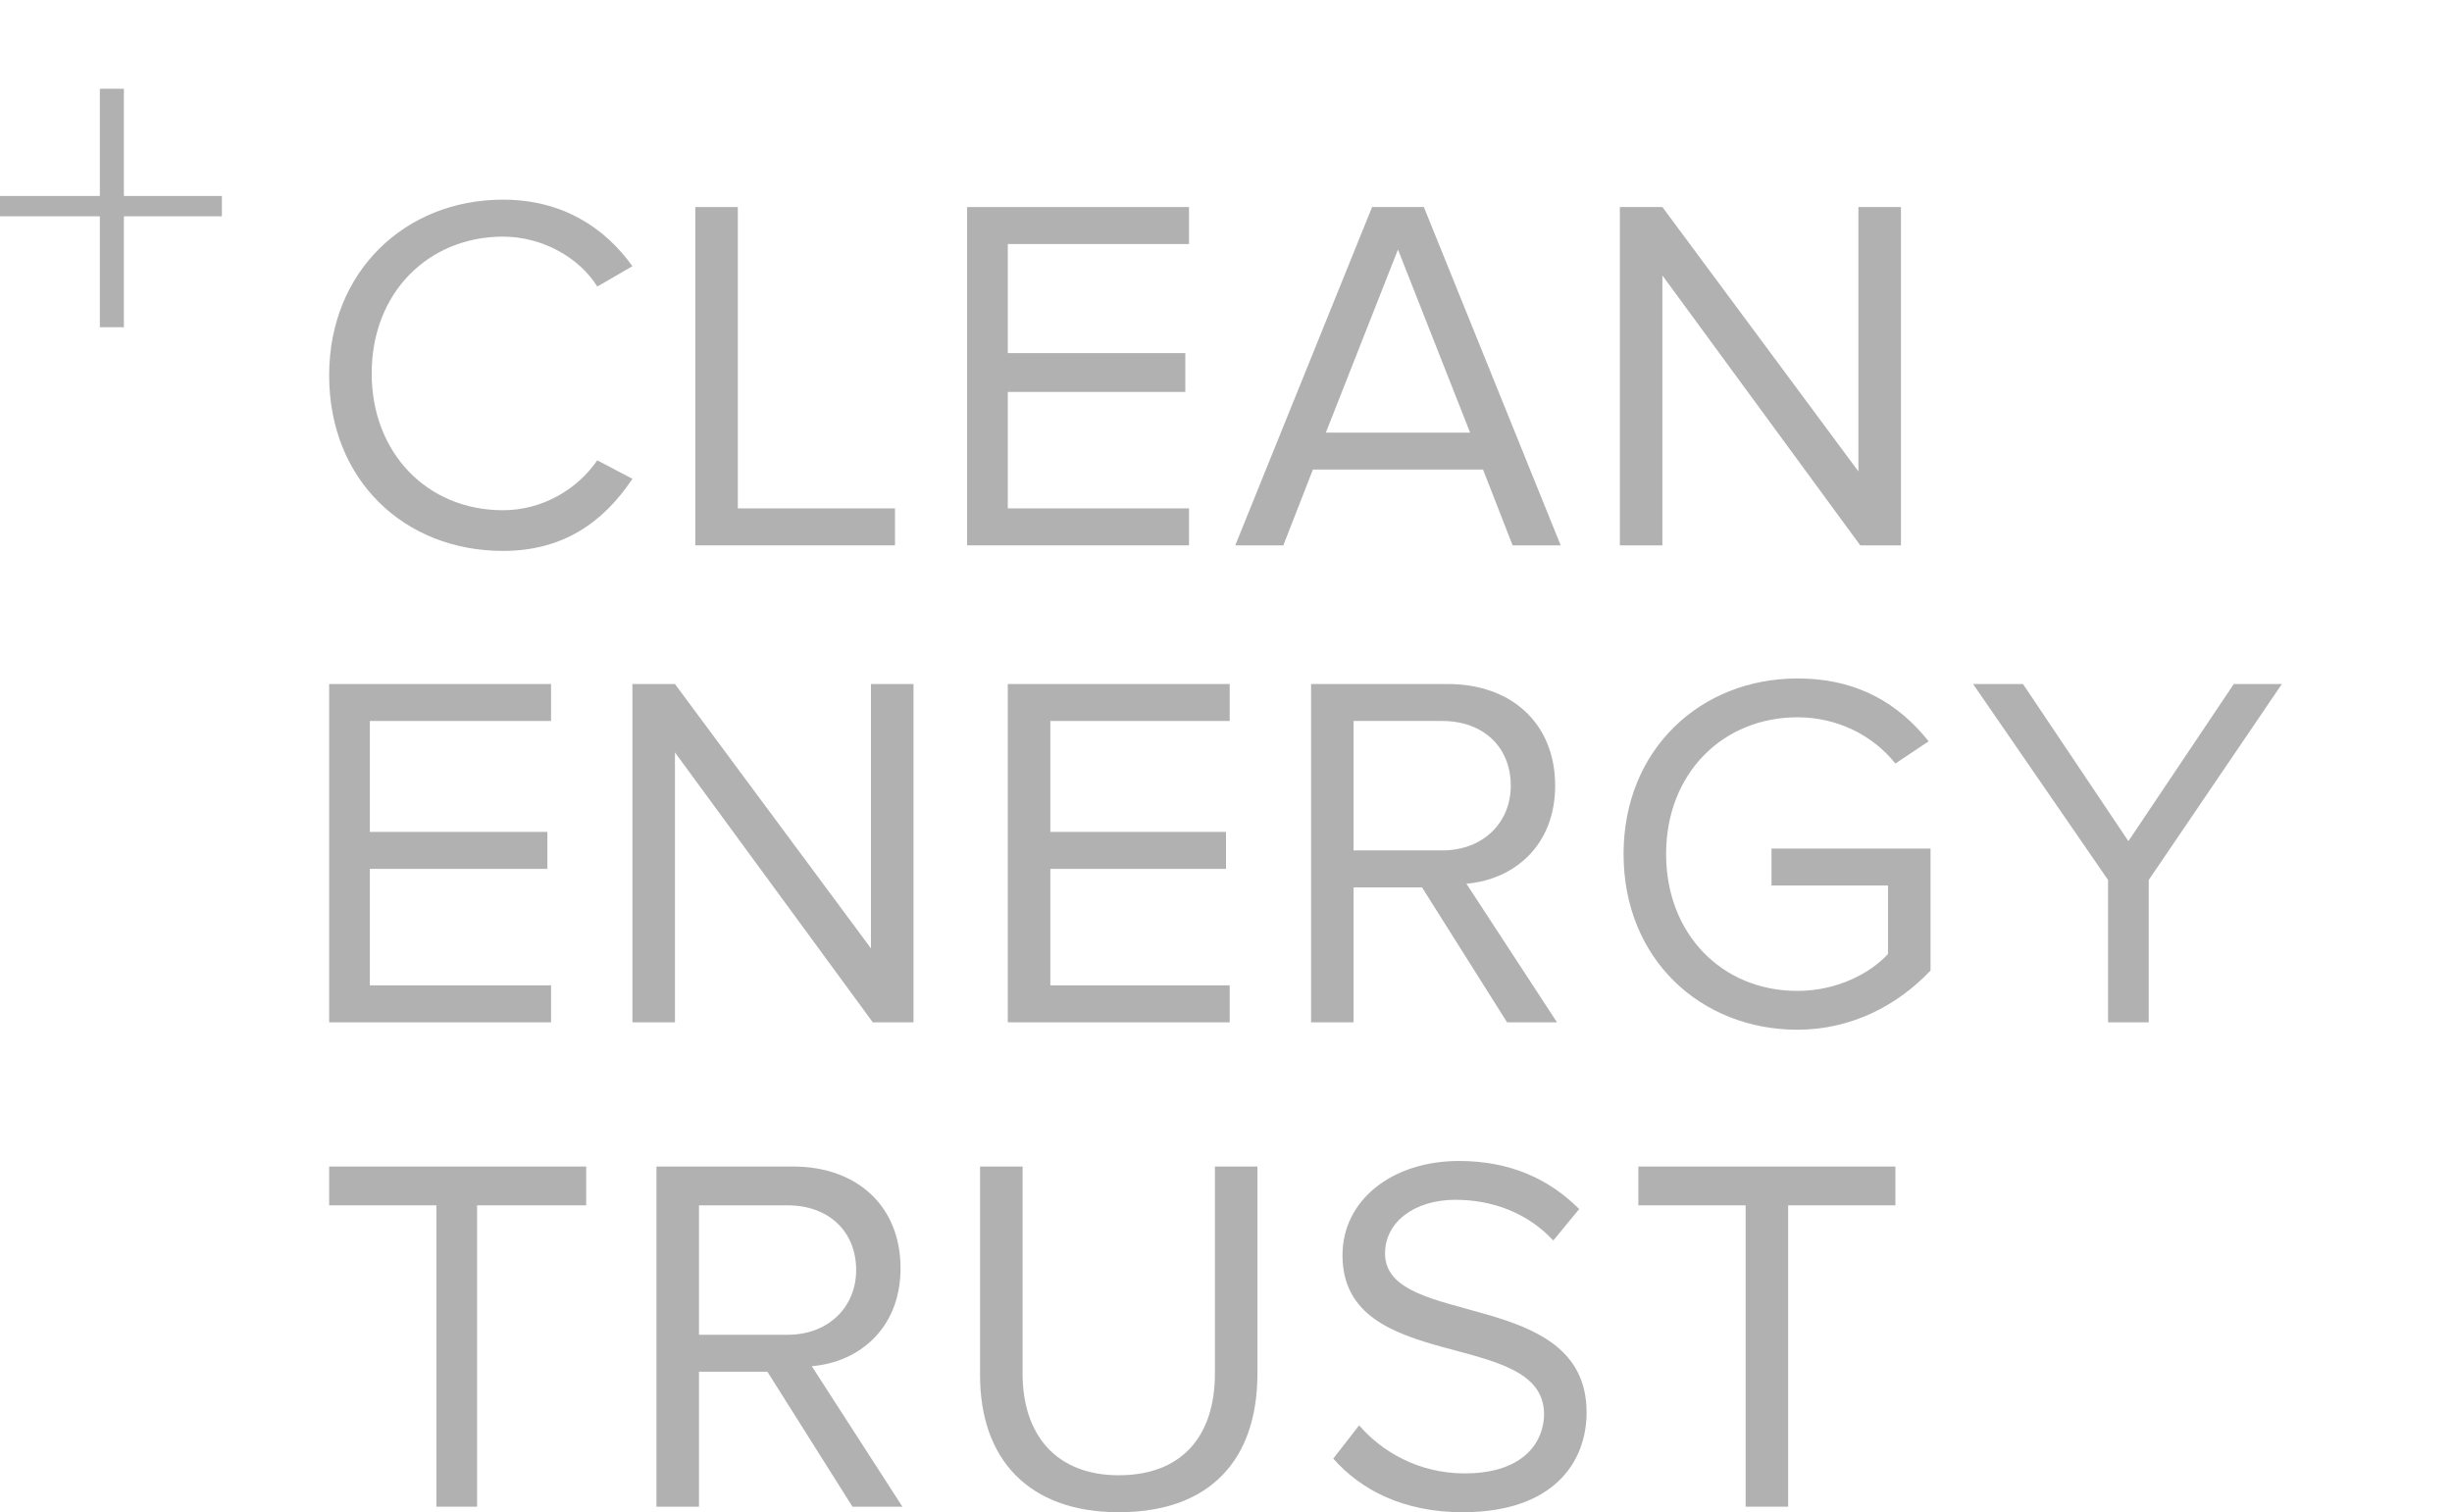 <?xml version="1.0" encoding="utf-8"?>
<!-- Generator: Adobe Illustrator 21.0.2, SVG Export Plug-In . SVG Version: 6.00 Build 0)  -->
<svg version="1.1" id="Layer_1" xmlns="http://www.w3.org/2000/svg" xmlns:xlink="http://www.w3.org/1999/xlink" x="0px" y="0px"
	 viewBox="0 0 132.6 81.8" style="enable-background:new 0 0 132.6 81.8;" xml:space="preserve">
<style type="text/css">
	.st0{fill:#B2B1B2;}
	.st1{clip-path:url(#SVGID_2_);fill:#B2B1B2;}
</style>
<polygon class="st0" points="5.4,4.8 5.4,10.6 0,10.6 0,11.7 5.4,11.7 5.4,17.7 6.7,17.7 6.7,11.7 12,11.7 12,10.6 6.7,10.6 
	6.7,4.8 "/>
<g>
	<defs>
		<rect id="SVGID_1_" x="0" width="132.6" height="81.8"/>
	</defs>
	<clipPath id="SVGID_2_">
		<use xlink:href="#SVGID_1_"  style="overflow:visible;"/>
	</clipPath>
	<path class="st1" d="M37.8,65.2v7h4.8c2.2,0,3.7-1.5,3.7-3.5c0-2.1-1.5-3.5-3.7-3.5H37.8 M48.8,81.5h-2.7l-4.6-7.3h-3.7v7.3h-2.3
		V63.1h7.4c3.4,0,5.8,2.1,5.8,5.5c0,3.3-2.3,5.1-4.8,5.3L48.8,81.5"/>
	<path class="st1" d="M60.5,81.8c-4.9,0-7.5-2.9-7.5-7.4V63.1h2.3v11.2c0,3.3,1.8,5.5,5.2,5.5c3.4,0,5.2-2.1,5.2-5.5V63.1H68v11.2
		C68,78.9,65.5,81.8,60.5,81.8"/>
	<path class="st1" d="M79.1,81.8c-3.2,0-5.5-1.2-7-2.9l1.4-1.8c1.2,1.4,3.2,2.6,5.7,2.6c3.3,0,4.3-1.8,4.3-3.2
		c0-4.7-10.9-2.1-10.9-8.6c0-3,2.7-5.1,6.3-5.1c2.8,0,4.9,1,6.5,2.6L84,67.1c-1.4-1.5-3.3-2.2-5.3-2.2c-2.2,0-3.8,1.2-3.8,2.9
		c0,4.1,10.9,1.8,10.9,8.6C85.8,79.1,84,81.8,79.1,81.8"/>
	<polygon class="st1" points="96.7,81.5 94.4,81.5 94.4,65.2 88.6,65.2 88.6,63.1 102.5,63.1 102.5,65.2 96.7,65.2 	"/>
	<polygon class="st1" points="29.8,55.3 17.8,55.3 17.8,37 29.8,37 29.8,39 20,39 20,45 29.6,45 29.6,47 20,47 20,53.3 29.8,53.3 	
		"/>
	<polygon class="st1" points="49.4,55.3 47.2,55.3 36.5,40.7 36.5,55.3 34.2,55.3 34.2,37 36.5,37 47.1,51.3 47.1,37 49.4,37 	"/>
	<polygon class="st1" points="66.5,55.3 54.5,55.3 54.5,37 66.5,37 66.5,39 56.8,39 56.8,45 66.3,45 66.3,47 56.8,47 56.8,53.3 
		66.5,53.3 	"/>
	<path class="st1" d="M73.2,39v7H78c2.2,0,3.7-1.5,3.7-3.5c0-2.1-1.5-3.5-3.7-3.5H73.2 M84.2,55.3h-2.7l-4.6-7.3h-3.7v7.3h-2.3V37
		h7.4c3.4,0,5.8,2.1,5.8,5.5c0,3.3-2.3,5.1-4.8,5.3L84.2,55.3"/>
	<path class="st1" d="M97.2,55.7c-5.2,0-9.4-3.8-9.4-9.5c0-5.7,4.2-9.5,9.4-9.5c3.3,0,5.5,1.4,7.1,3.4l-1.8,1.2
		c-1.2-1.5-3.1-2.5-5.3-2.5c-4,0-7.1,3-7.1,7.4c0,4.3,3,7.4,7.1,7.4c2.2,0,4-1,4.9-2v-3.7h-6.3v-2h8.6v6.6
		C102.6,54.4,100.1,55.7,97.2,55.7"/>
	<polygon class="st1" points="116.2,55.3 114,55.3 114,47.6 106.7,37 109.4,37 115.1,45.5 120.8,37 123.4,37 116.2,47.6 	"/>
	<path class="st1" d="M27.2,29.8c-5.3,0-9.4-3.8-9.4-9.5c0-5.6,4.1-9.5,9.4-9.5c3.2,0,5.5,1.5,7,3.6l-1.9,1.1c-1-1.6-3-2.7-5.1-2.7
		c-4,0-7.1,3-7.1,7.4c0,4.3,3,7.4,7.1,7.4c2.1,0,4-1.1,5.1-2.7l1.9,1C32.6,28.3,30.4,29.8,27.2,29.8"/>
	<polygon class="st1" points="48.4,29.5 37.6,29.5 37.6,11.2 39.9,11.2 39.9,27.5 48.4,27.5 	"/>
	<polygon class="st1" points="64.3,29.5 52.3,29.5 52.3,11.2 64.3,11.2 64.3,13.2 54.5,13.2 54.5,19.1 64.1,19.1 64.1,21.2 
		54.5,21.2 54.5,27.5 64.3,27.5 	"/>
	<path class="st1" d="M75.6,13.5l-3.9,9.9h7.8L75.6,13.5z M84.4,29.5h-2.6l-1.6-4.1H71l-1.6,4.1h-2.6l7.4-18.3H77L84.4,29.5"/>
	<polygon class="st1" points="102.8,29.5 100.6,29.5 89.9,14.9 89.9,29.5 87.6,29.5 87.6,11.2 89.9,11.2 100.5,25.5 100.5,11.2 
		102.8,11.2 	"/>
	<polygon class="st1" points="17.8,63.1 17.8,65.2 23.6,65.2 23.6,81.5 25.8,81.5 25.8,65.2 31.7,65.2 31.7,63.1 	"/>
</g>
</svg>
